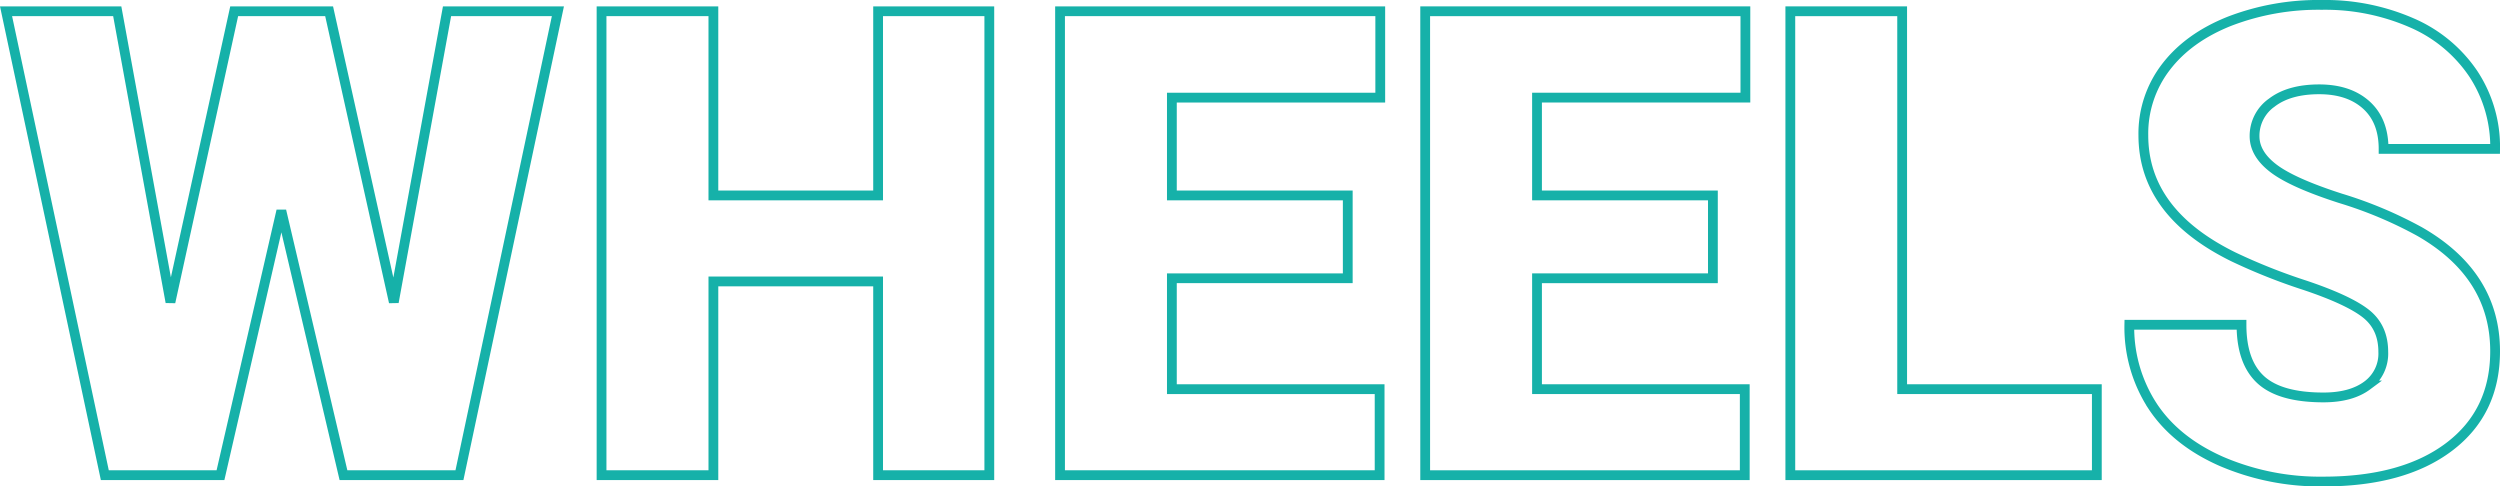 <svg id="Layer_1" data-name="Layer 1" xmlns="http://www.w3.org/2000/svg" viewBox="0 0 766.244 149.094"><title>MDEV_HEADER_wheels</title><path d="M125.688,97.737,142,8.577H175.98L145.805,150.764H110.258L91.215,69.709,72.562,150.764H37.113L6.839,8.577H40.922L57.23,97.737,76.762,8.577h29.1Z" transform="translate(-4.986 -5.124)" style="fill:none;stroke:#16b1a9;stroke-width:3px"/><path d="M308.207,150.764H274.125V91.389H223.637v59.375H189.359V8.577h34.278V65.022h50.488V8.577h34.082Z" transform="translate(-4.986 -5.124)" style="fill:none;stroke:#16b1a9;stroke-width:3px"/><path d="M418.07,90.413H364.164V124.4h63.672v26.367H329.887V8.577h98.144V35.042H364.164v29.98H418.07Z" transform="translate(-4.986 -5.124)" style="fill:none;stroke:#16b1a9;stroke-width:3px"/><path d="M529.984,90.413H476.078V124.4H539.75v26.367H441.8V8.577h98.144V35.042H476.078v29.98h53.906Z" transform="translate(-4.986 -5.124)" style="fill:none;stroke:#16b1a9;stroke-width:3px"/><path d="M587.992,124.4H647.66v26.367H553.715V8.577h34.277Z" transform="translate(-4.986 -5.124)" style="fill:none;stroke:#16b1a9;stroke-width:3px"/><path d="M735.453,112.971q0-7.52-5.322-11.719t-18.7-8.691a179.319,179.319,0,0,1-21.875-8.691Q661.918,70.3,661.918,46.565a33.456,33.456,0,0,1,6.885-20.85q6.885-9.032,19.482-14.062a75.813,75.813,0,0,1,28.32-5.029A66.338,66.338,0,0,1,744.1,12.092a43.534,43.534,0,0,1,18.9,15.576,40.681,40.681,0,0,1,6.738,23.1H735.551q0-8.691-5.322-13.476T715.824,32.5q-9.18,0-14.5,4.053A12.431,12.431,0,0,0,696,46.858q0,5.471,5.859,9.912t20.606,9.18a126.292,126.292,0,0,1,24.219,10.2q23.046,13.281,23.046,36.621,0,18.654-14.062,29.3t-38.574,10.644a76.513,76.513,0,0,1-31.3-6.2q-14.014-6.2-21.094-16.992a44.267,44.267,0,0,1-7.08-24.854H692q0,11.427,5.908,16.846t19.19,5.42q8.5,0,13.427-3.662A12.085,12.085,0,0,0,735.453,112.971Z" transform="translate(-4.986 -5.124)" style="fill:none;stroke:#16b1a9;stroke-width:3px"/></svg>